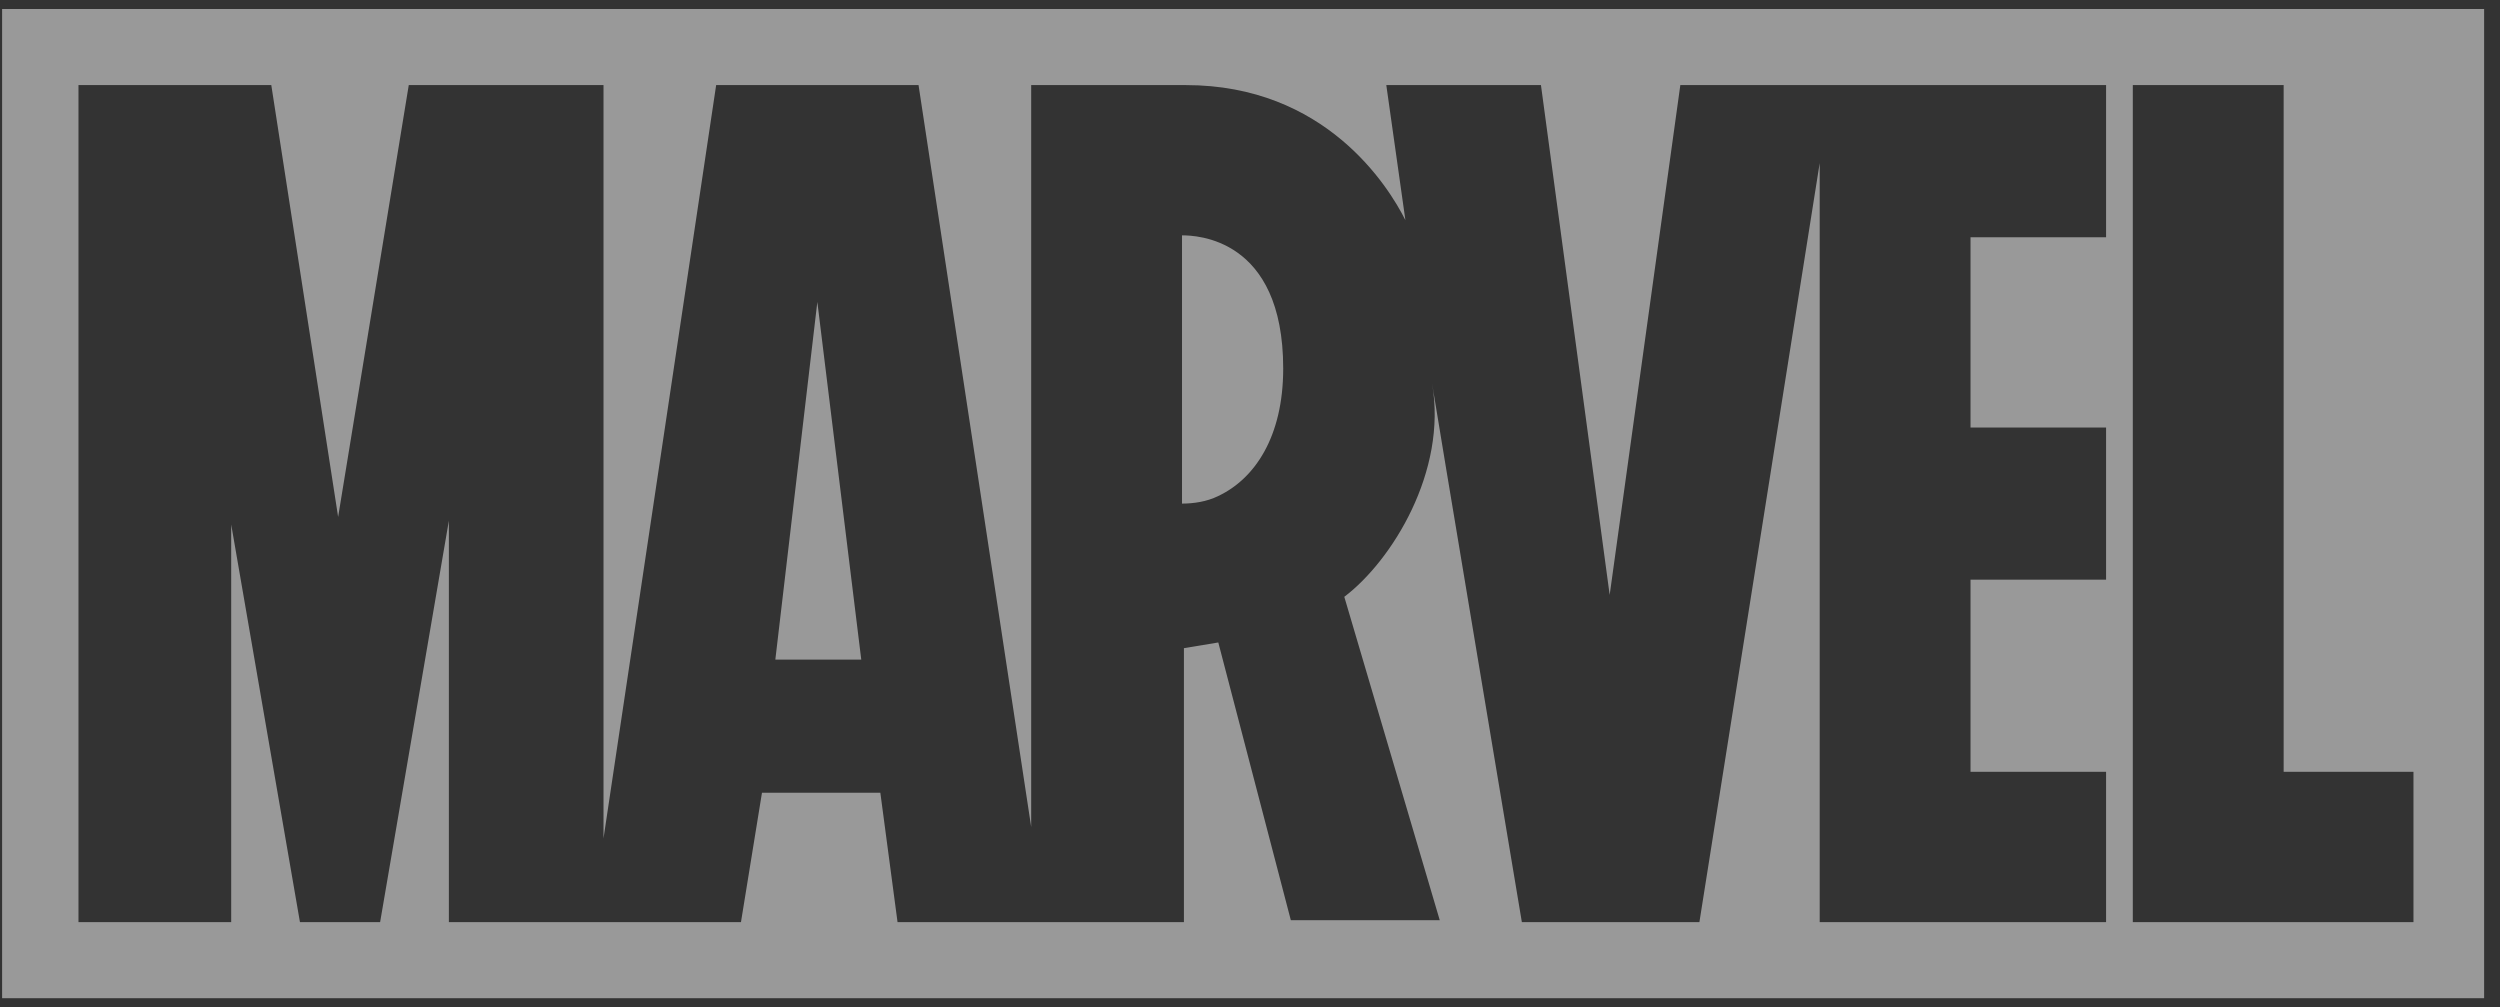 <svg width="139" height="56" viewBox="0 0 139 56" fill="none" xmlns="http://www.w3.org/2000/svg">
<rect x="0" y="0" width="139" height="56" fill="#333333" stroke="none"/>
<g clip-path="url(#clip0_1789_1080)">
<path d="M65.72 13.086V28C66.357 28 67.1 27.894 67.737 27.577C69.754 26.625 71.346 24.298 71.346 20.49C71.346 13.192 66.463 13.086 65.72 13.086Z" fill="white" fill-opacity="0.5"/>
<path d="M43.109 36.673H47.886L45.444 16.789L43.109 36.673Z" fill="white" fill-opacity="0.5"/>
<path d="M0.117 0.5V55.5H138.117V0.5H0.117ZM117.098 13.192H109.561V23.769H117.098V32.231H109.561V42.913H117.098V51.269H101.175V9.067L94.487 51.269H84.615C84.615 51.269 79.626 21.442 79.626 21.337C80.475 26.202 77.397 31.173 74.743 33.183L80.05 51.163H71.77L67.737 35.721L65.826 36.038V51.269H49.903L48.947 44.077H42.366L41.198 51.269H33.555H24.957V28.952L21.135 51.269H16.677L12.855 29.163V51.269H4.363V4.731H15.084L18.8 28.74L22.727 4.731H33.555V46.615L39.818 4.731H51.071L57.334 45.981V4.731C57.334 4.731 65.826 4.731 65.932 4.731C73.681 4.731 77.184 10.336 78.14 12.24L77.078 4.731H85.677L89.498 33.077L93.426 4.731H117.098V13.192ZM134.083 51.269H118.584V4.731H126.971V42.913H134.189V51.269H134.083Z" fill="white" fill-opacity="0.5"/>
</g>
<defs>
<clipPath id="clip0_1789_1080">
<rect width="138" height="55" fill="white" transform="translate(0.117 0.5)"/>
</clipPath>
</defs>
</svg>
